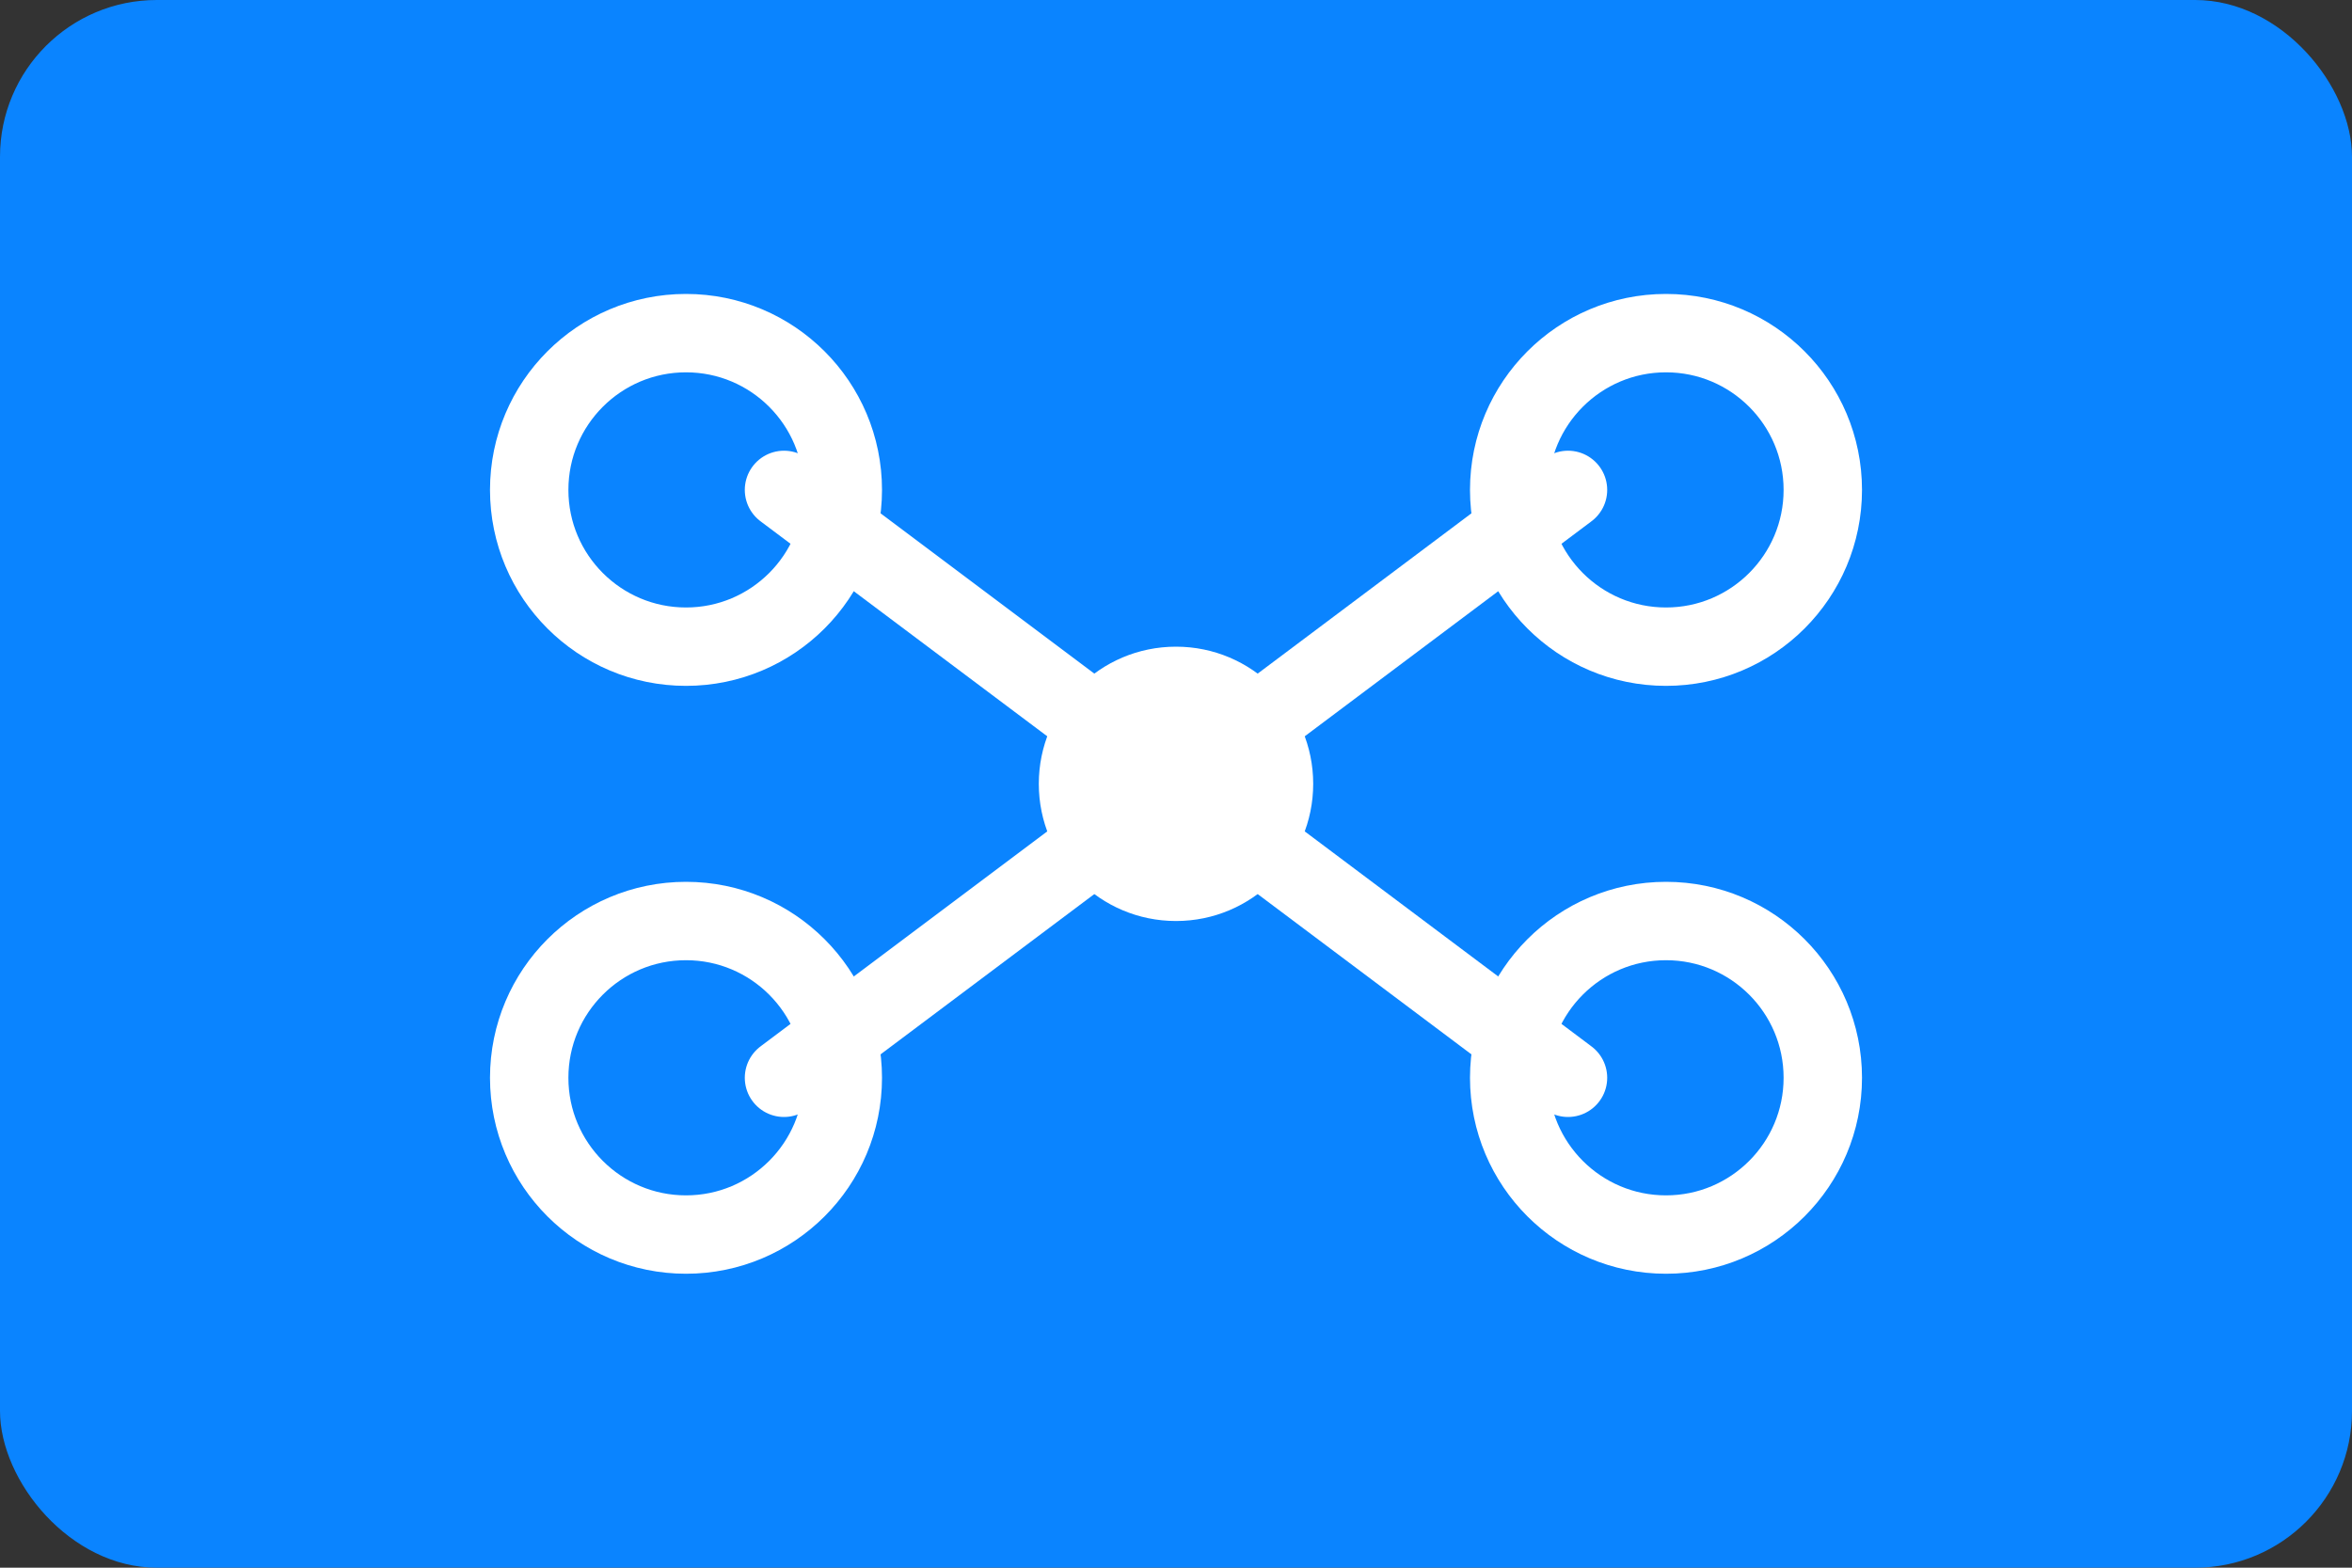 <svg xmlns="http://www.w3.org/2000/svg" viewBox="0 0 120 80">
  <rect x="0" y="0" width="120" height="80" fill="#333333" stroke="none"/>
  <rect width="120" height="80" rx="8" fill="#0A84FF"/>
  <g fill="none" stroke="#fff" stroke-width="4" stroke-linecap="round" stroke-linejoin="round">
    <circle cx="35" cy="25" r="8"/>
    <circle cx="85" cy="25" r="8"/>
    <circle cx="35" cy="55" r="8"/>
    <circle cx="85" cy="55" r="8"/>
    <line x1="60" y1="40" x2="40" y2="25"/>
    <line x1="60" y1="40" x2="80" y2="25"/>
    <line x1="60" y1="40" x2="40" y2="55"/>
    <line x1="60" y1="40" x2="80" y2="55"/>
  </g>
  <circle cx="60" cy="40" r="7" fill="#fff"/>
</svg>


